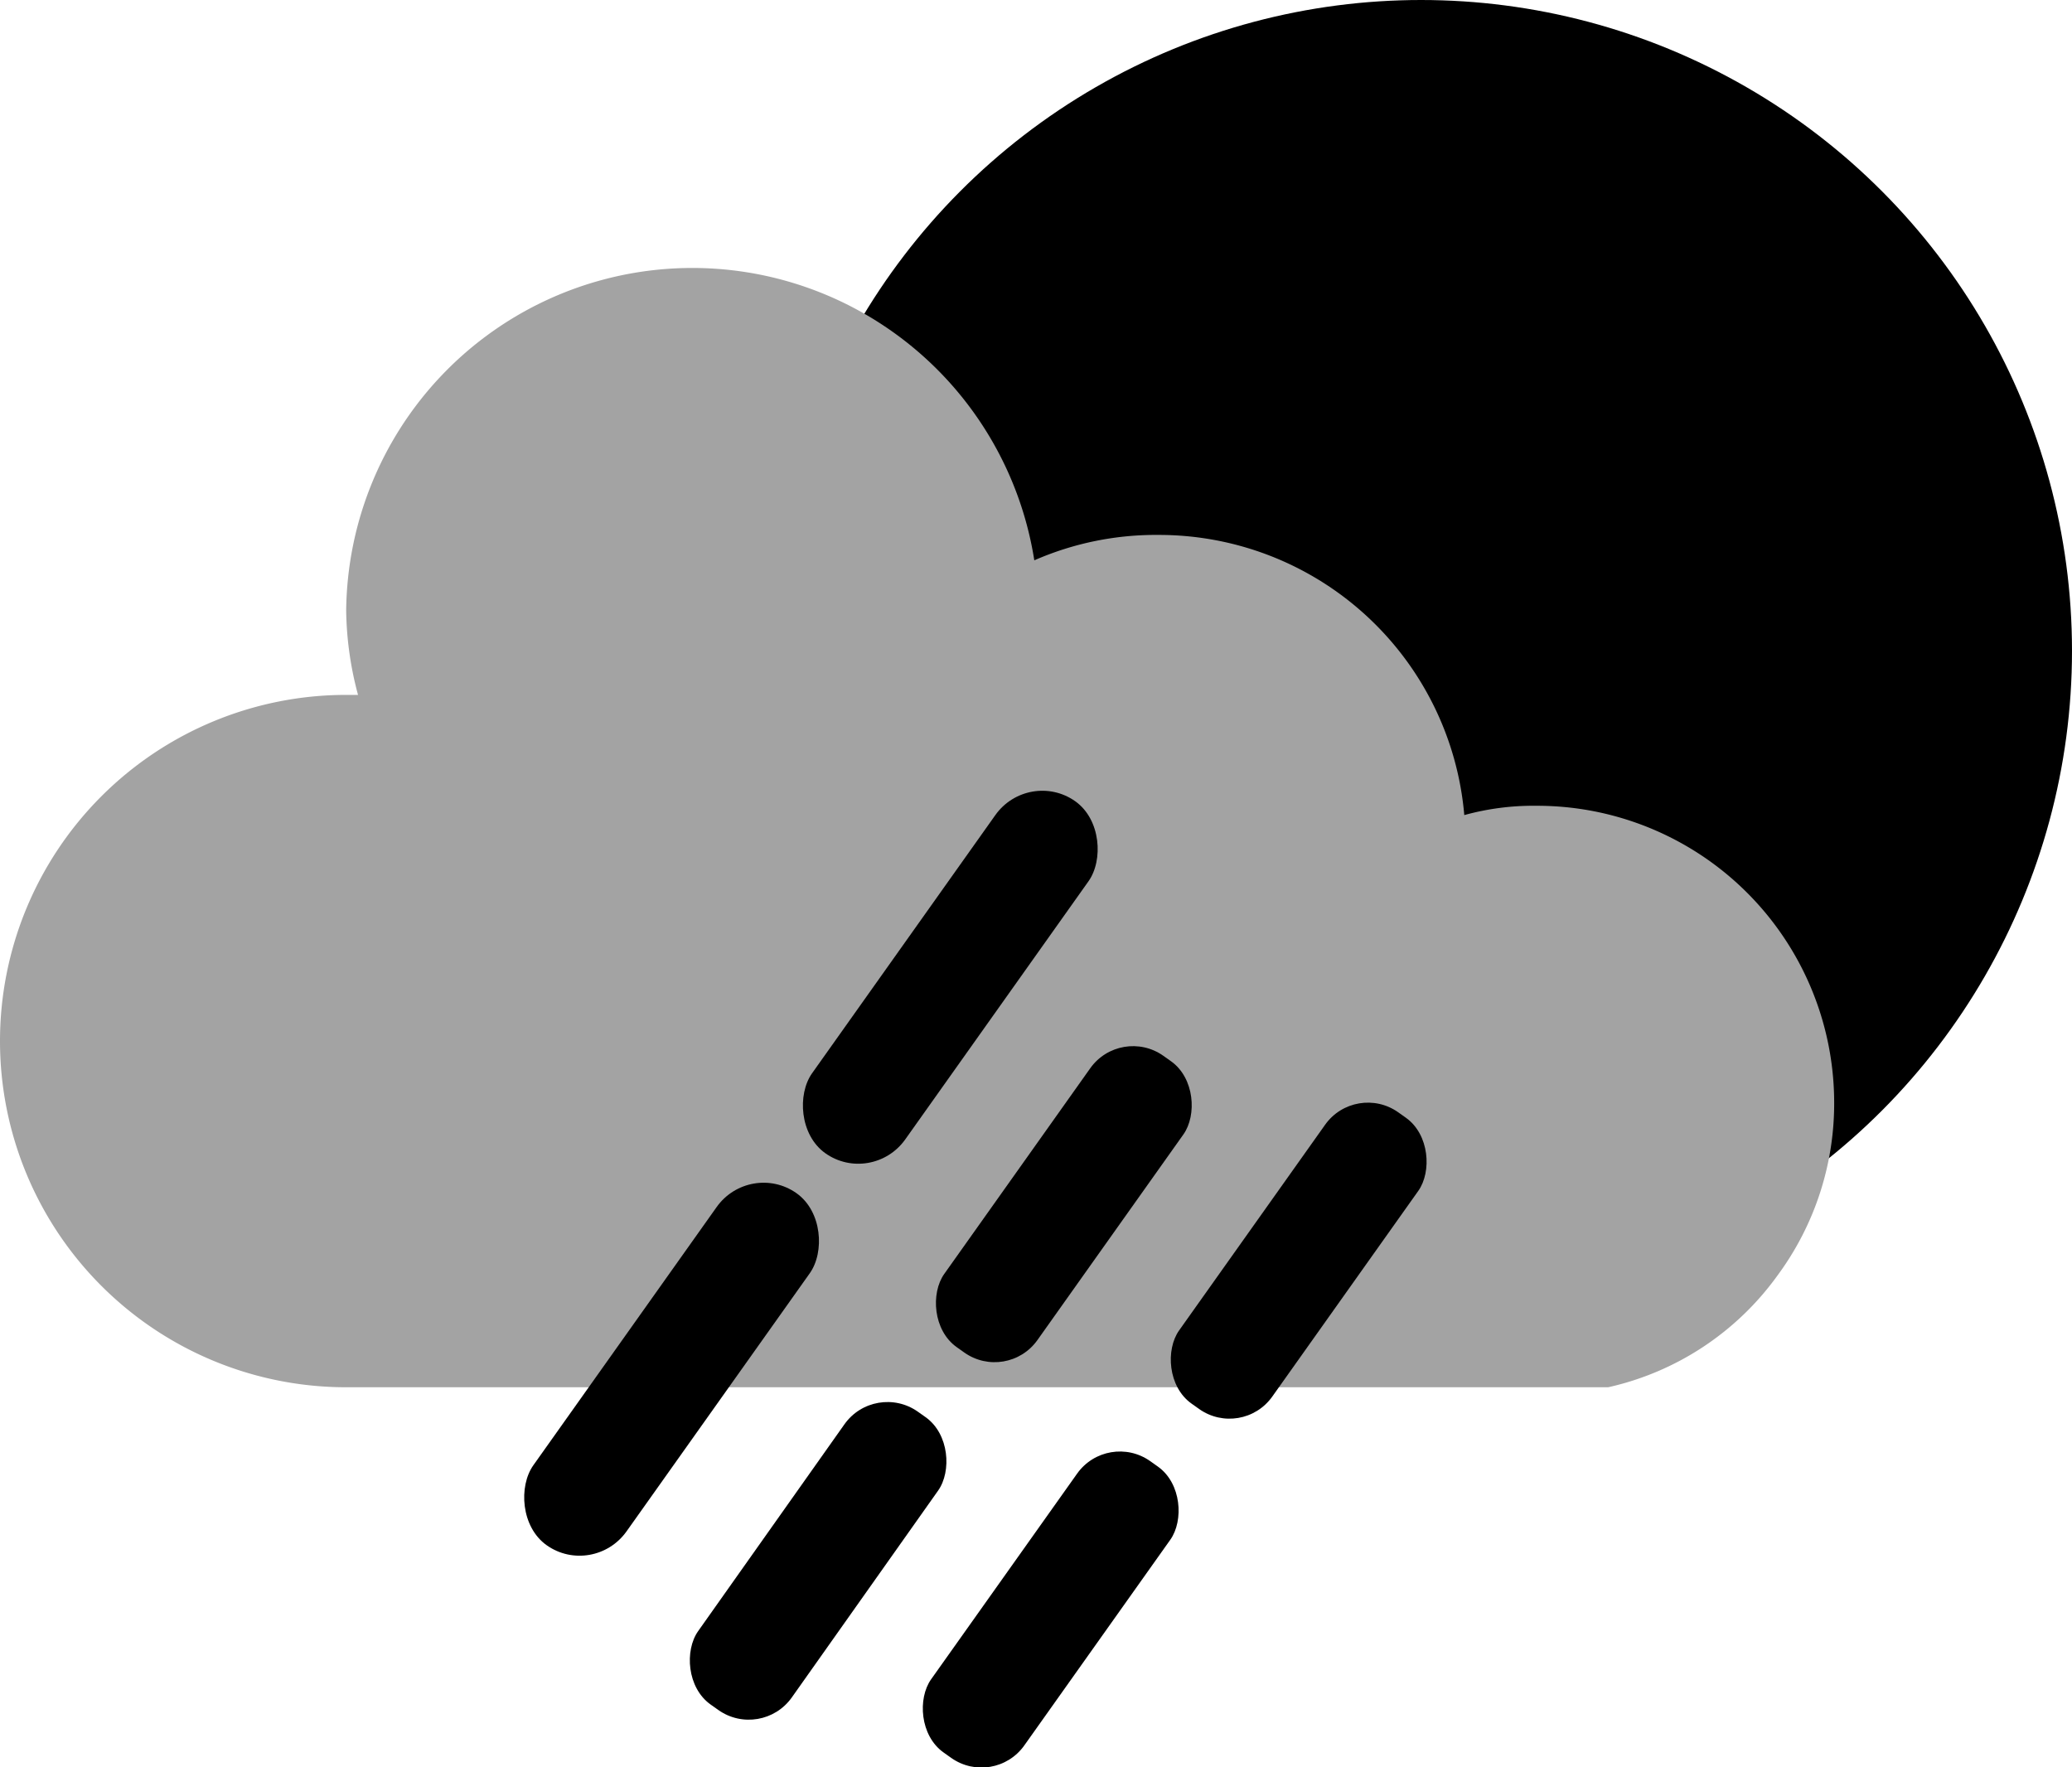 <svg xmlns="http://www.w3.org/2000/svg" viewBox="0 0 24.48 20.88"><defs><style>.cls-1{fill:#a3a3a3;}</style></defs><title>rain</title><g id="Layer_2" data-name="Layer 2"><g id="Layer_1-2" data-name="Layer 1"><circle cx="16.79" cy="7.69" r="7.69"/><path class="cls-1" d="M18.16,9.52a3.07,3.07,0,0,0-.86.11,3.62,3.62,0,0,0-3.61-3.31,3.58,3.58,0,0,0-1.47.3,4.09,4.09,0,0,0-8.13.59,4,4,0,0,0,.14,1H4.09a4.09,4.09,0,1,0,0,8.18H19a3.37,3.37,0,0,0,2-1.32A3.42,3.42,0,0,0,21.67,13,3.51,3.51,0,0,0,18.16,9.52Zm-3,5.25.23.34A1.56,1.56,0,0,1,15.13,14.77Z"/><rect x="10.55" y="9" width="1.35" height="5.1" rx="0.68" transform="translate(8.76 -4.37) rotate(35.37)"/><rect x="11.89" y="12.12" width="1.35" height="4.22" rx="0.62" transform="translate(10.56 -4.65) rotate(35.37)"/><rect x="8.97" y="16.24" width="1.35" height="4.22" rx="0.62" transform="matrix(0.82, 0.58, -0.58, 0.82, 12.4, -2.2)"/><rect x="14.67" y="12.78" width="1.35" height="4.22" rx="0.62" transform="translate(11.45 -6.13) rotate(35.37)"/><rect x="11.74" y="16.91" width="1.35" height="4.22" rx="0.62" transform="translate(13.3 -3.68) rotate(35.37)"/><rect x="7.26" y="13.63" width="1.35" height="5.1" rx="0.68" transform="translate(10.83 -1.61) rotate(35.37)"/></g></g></svg>